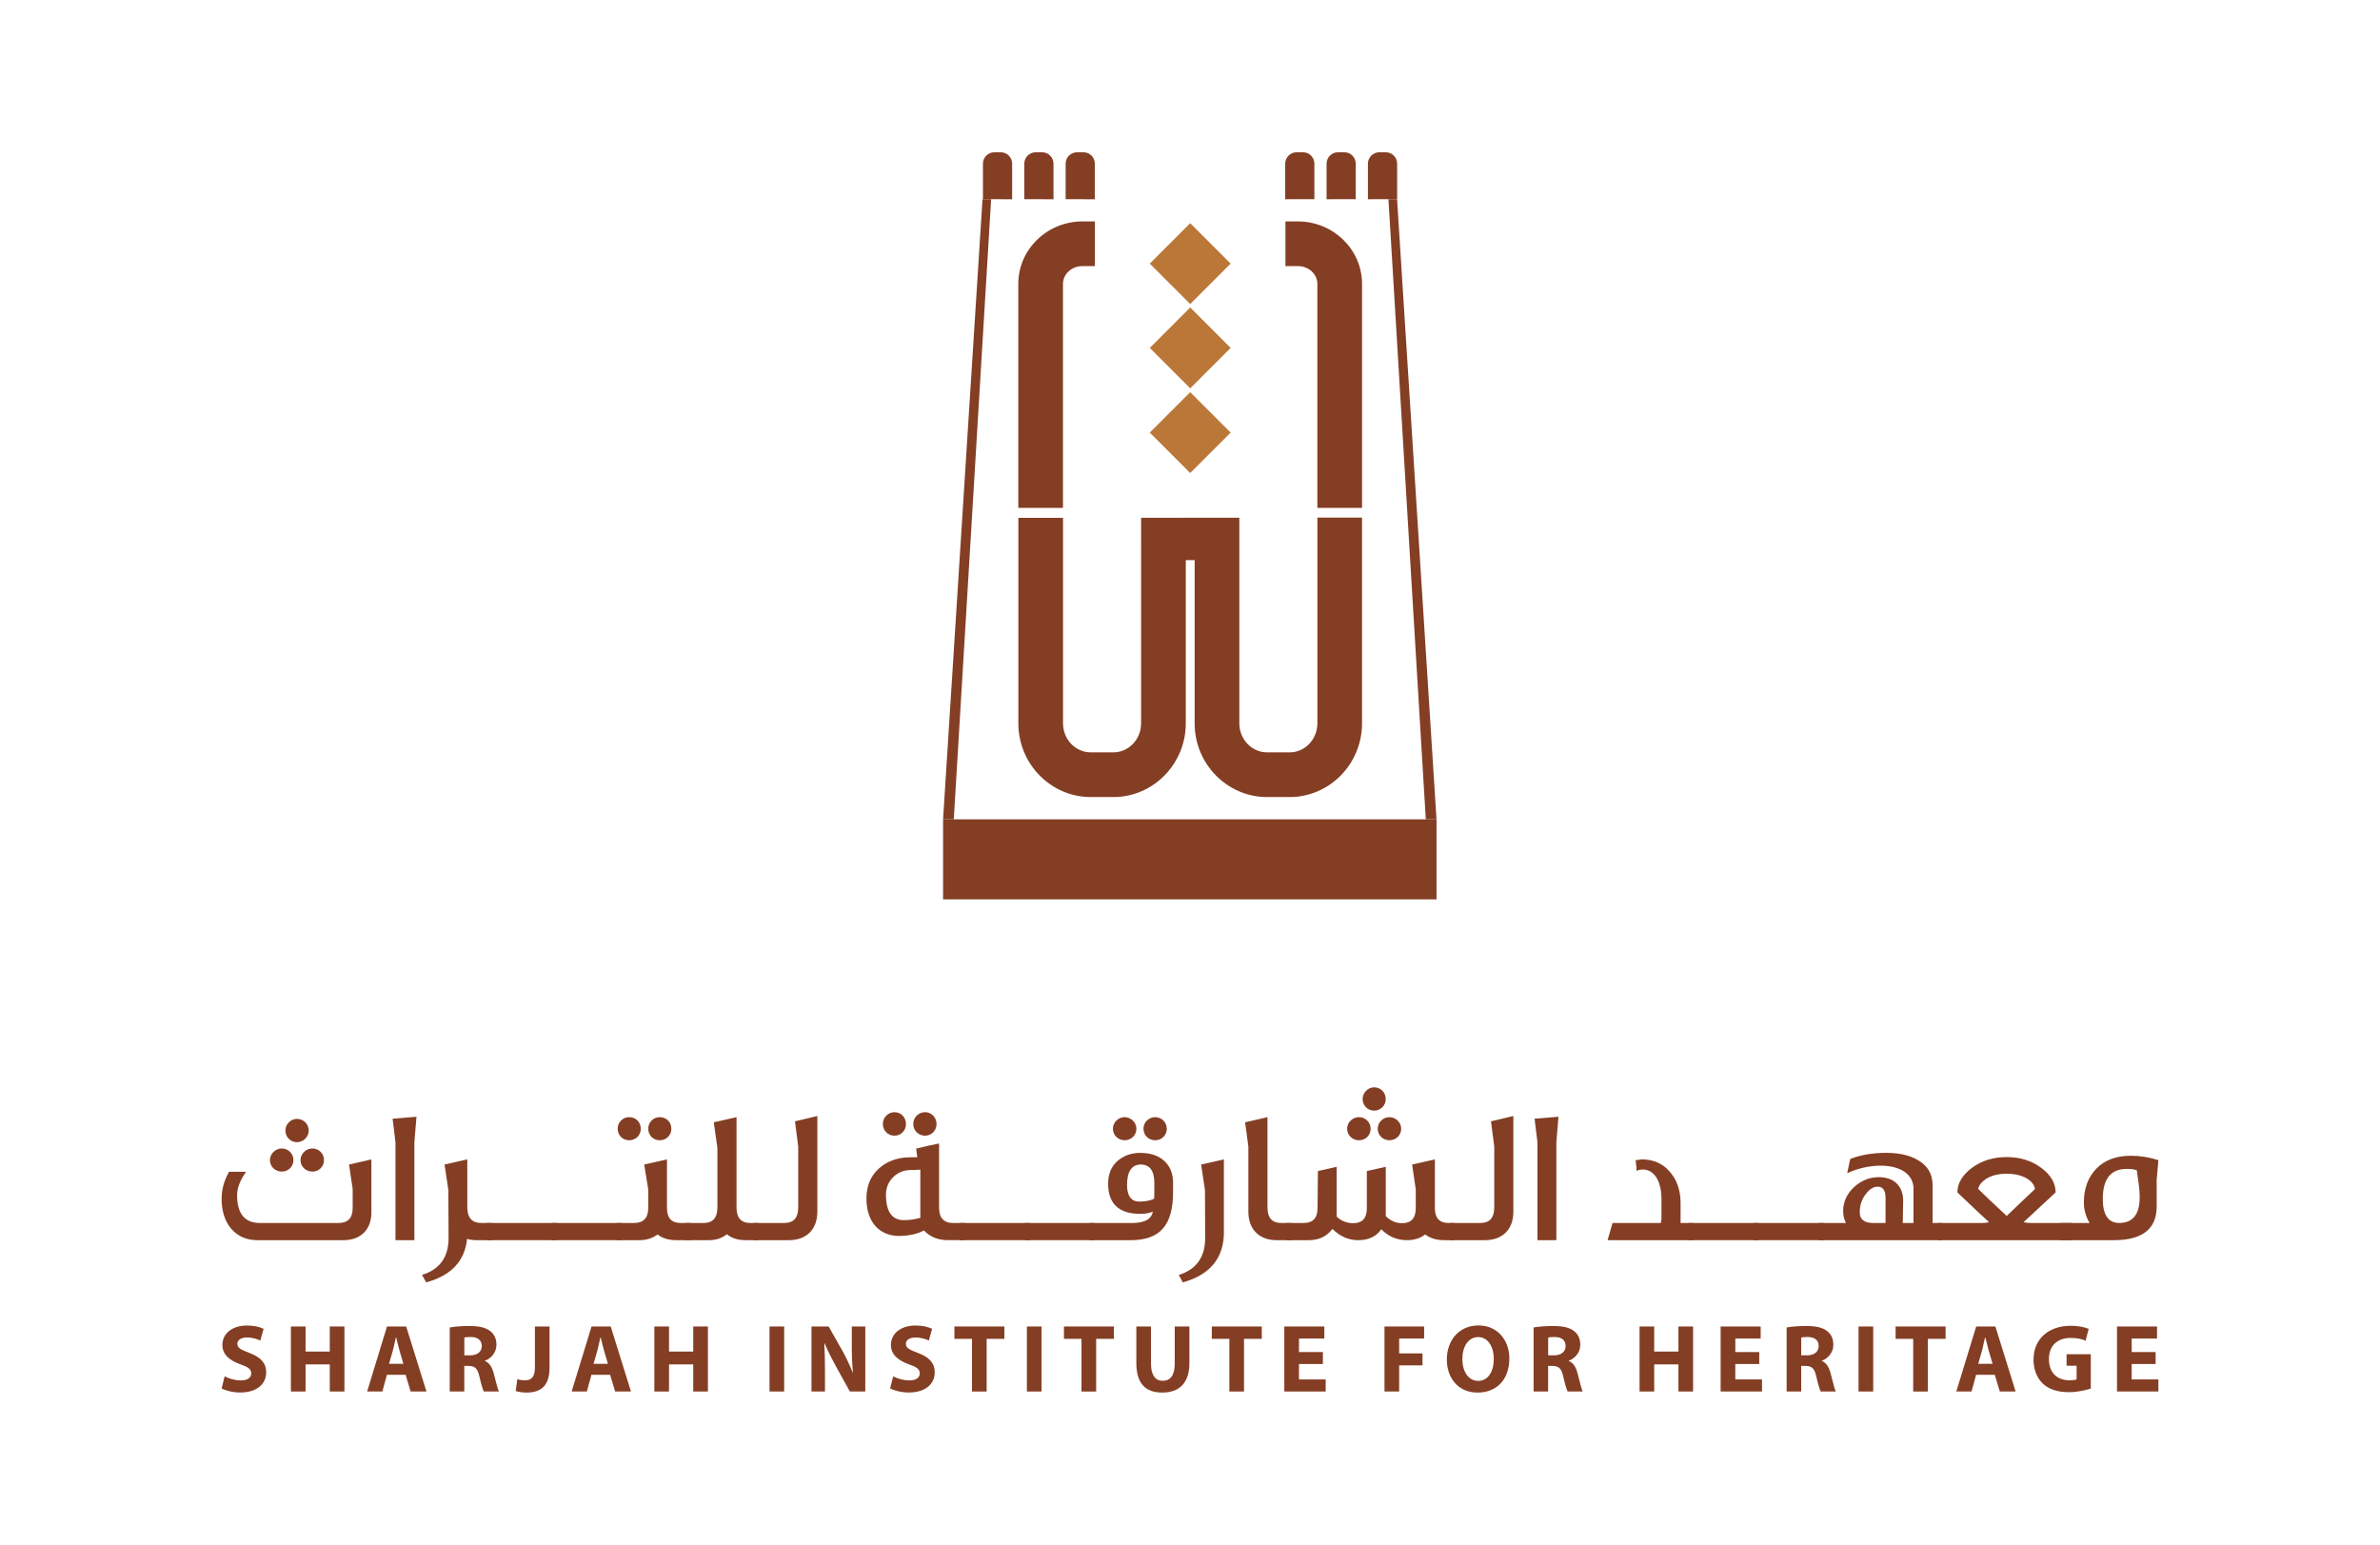 <?xml version="1.0" encoding="UTF-8"?>
<svg xmlns="http://www.w3.org/2000/svg" version="1.1" viewBox="0 0 1131.23 734.31">
  <defs>
    <style>
      .cls-1 {
        fill: #843e24;
      }

      .cls-2 {
        fill: #bb7738;
      }
    </style>
  </defs>
  <!-- Generator: Adobe Illustrator 28.6.0, SVG Export Plug-In . SVG Version: 1.2.0 Build 709)  -->
  <g>
    <g id="Layer_1">
      <g>
        <g>
          <path class="cls-1" d="M176.53,576.25c0,8.26-5.09,13.26-13.35,13.26h-40.77c-5.18,0-9.35-1.82-12.44-5.36-3.09-3.63-4.63-8.36-4.63-14.26,0-4.54,1.18-8.81,3.54-12.9h8.08c-2.82,4-4.27,7.72-4.27,11.08,0,8.81,3.63,13.26,10.81,13.26h37.41c4.45,0,6.72-2.36,6.72-7.17v-8.99l-1.73-11.62,10.62-2.45v25.16ZM139.47,551.45c0,3-2.36,5.45-5.54,5.45-3,0-5.63-2.27-5.63-5.45,0-3,2.63-5.54,5.63-5.54s5.54,2.36,5.54,5.54ZM146.74,537.47c0,2.82-2.45,5.45-5.63,5.45-2.91,0-5.45-2.27-5.45-5.63,0-2.91,2.54-5.45,5.45-5.45,3.18,0,5.63,2.45,5.63,5.63ZM154,551.45c0,3-2.36,5.45-5.54,5.45-3,0-5.63-2.27-5.63-5.45,0-3,2.63-5.54,5.63-5.54s5.54,2.36,5.54,5.54Z"/>
          <path class="cls-1" d="M197.96,530.84l-1,12.08v46.59h-8.99v-46.5l-1.36-11.26,11.35-.91Z"/>
          <path class="cls-1" d="M233.83,589.5h-7.27c-1.63,0-3.18-.18-4.54-.64-1.09,10.53-7.54,17.44-19.43,20.7l-2-3.54c8.45-2.63,12.62-8.45,12.62-17.53l-.09-22.79-1.82-12.17,10.81-2.45v22.7c0,4.99,2.18,7.54,6.63,7.54h5.09v8.17Z"/>
          <path class="cls-1" d="M264.71,589.5h-33.42v-8.17h33.42v8.17Z"/>
          <path class="cls-1" d="M295.58,589.5h-33.42v-8.17h33.42v8.17Z"/>
          <path class="cls-1" d="M328.27,589.5h-6.81c-3.63,0-6.63-.91-8.9-2.72-2.45,1.82-5.36,2.72-8.72,2.72h-10.81v-8.17h8.36c4.45,0,6.72-2.36,6.72-7.17v-8.81l-1.91-11.81,10.81-2.45v23.07c0,4.81,2.18,7.17,6.54,7.17h4.72v8.17ZM304.57,536.56c0,3-2.36,5.45-5.54,5.45-3,0-5.45-2.27-5.45-5.54,0-3,2.45-5.45,5.45-5.45,3.18,0,5.54,2.36,5.54,5.54ZM319.1,536.56c0,3-2.36,5.45-5.54,5.45-3,0-5.45-2.27-5.45-5.54,0-3,2.45-5.45,5.45-5.45,3.18,0,5.54,2.36,5.54,5.54Z"/>
          <path class="cls-1" d="M360.51,589.5h-6.08c-3.63,0-6.63-.91-8.99-2.82-2.27,1.91-5.18,2.82-8.63,2.82h-11.08v-8.17h8.72c4.36,0,6.54-2.45,6.54-7.45v-28.24l-1.73-12.17,10.81-2.45v42.86c0,4.99,2.18,7.45,6.54,7.45h3.91v8.17Z"/>
          <path class="cls-1" d="M388.48,575.97c0,8.45-5.18,13.53-13.53,13.53h-16.98v-8.17h14.8c4.45,0,6.63-2.45,6.63-7.45v-28.88l-1.54-11.99,10.63-2.54v45.5Z"/>
          <path class="cls-1" d="M450.69,589.5c-4.81,0-8.63-1.54-11.53-4.63-3.18,1.73-7.08,2.54-11.71,2.63-9.72,0-15.62-6.9-15.62-17.8,0-5.9,1.91-10.62,5.81-14.17,3.91-3.63,9.08-5.45,15.44-5.45h2.91l-.54-4.09c3.91-1,7.54-1.82,10.9-2.45v30.42c0,4.9,2.18,7.36,6.63,7.36h5.72v8.17h-7.99ZM430.62,534.38c0,2.82-2.27,5.45-5.45,5.45s-5.54-2.45-5.54-5.63c0-2.91,2.36-5.54,5.54-5.54,3,0,5.45,2.36,5.45,5.72ZM437.43,555.99c-1.73.09-3.36.18-4.9.18-3.09.09-5.81,1.18-8.08,3.45-2.27,2.27-3.36,5.09-3.36,8.45.09,7.9,2.91,11.9,8.45,11.9,2.72,0,5.36-.36,7.9-1.09v-22.89ZM445.15,534.38c0,2.82-2.27,5.45-5.45,5.45s-5.63-2.45-5.63-5.63c0-2.91,2.45-5.54,5.63-5.54,2.91,0,5.45,2.36,5.45,5.72Z"/>
          <path class="cls-1" d="M489.56,589.5h-33.42v-8.17h33.42v8.17Z"/>
          <path class="cls-1" d="M520.43,589.5h-33.42v-8.17h33.42v8.17Z"/>
          <path class="cls-1" d="M557.57,562.26v4.27c0,16.26-6.45,22.98-20.34,22.98h-19.34v-8.17h20.07c6.08,0,9.35-1.82,9.99-5.45-1.45.73-3.45,1.09-5.99,1.09-10.17,0-15.26-4.81-15.26-14.35,0-5.18,1.91-9.08,5.63-11.71,2.72-1.91,5.9-2.91,9.63-2.91,4.99,0,8.99,1.36,11.81,4.18,2.54,2.54,3.81,5.9,3.81,10.08ZM540.14,536.56c0,3-2.45,5.45-5.63,5.45-2.91,0-5.54-2.27-5.54-5.54,0-3,2.63-5.45,5.54-5.45s5.63,2.36,5.63,5.54ZM548.68,562.44c0-5.9-2.18-8.9-6.45-8.9s-6.54,3.27-6.54,9.72c0,5.27,2,7.9,5.9,7.9,2.72,0,5.09-.45,6.99-1.36.09-2.09.09-4.54.09-7.35ZM554.58,536.56c0,3-2.36,5.45-5.54,5.45-3,0-5.54-2.27-5.54-5.54,0-3,2.54-5.45,5.54-5.45s5.54,2.36,5.54,5.54Z"/>
          <path class="cls-1" d="M581.73,585.69c0,12.26-6.54,20.25-19.53,23.88l-1.91-3.54c8.36-2.63,12.53-8.45,12.53-17.53l-.09-22.79-1.82-12.17,10.81-2.45v34.6Z"/>
          <path class="cls-1" d="M613.88,589.5h-7.08c-8.26,0-13.44-5.09-13.44-13.53v-30.88l-1.54-11.62,10.62-2.45v42.86c0,4.99,2.18,7.45,6.54,7.45h4.9v8.17Z"/>
          <path class="cls-1" d="M691.25,589.5h-4.81c-3.63,0-6.63-.91-9.08-2.72-2.27,1.82-5.18,2.72-8.63,2.72-4.81,0-8.81-1.73-12.17-5.18-2.45,3.45-6.08,5.18-10.99,5.18-4.63,0-8.72-1.82-12.26-5.36-.45.64-1.09,1.27-1.72,1.91-2.45,2.27-5.63,3.45-9.72,3.45h-10.53v-8.17h8.36c4.36,0,6.54-2.36,6.54-7.17l.18-17.53,8.9-2v23.7c2.27,2.09,4.9,3.09,7.9,3.09,4.27,0,6.45-2.36,6.45-7.17v-17.62l8.99-2v23.43c2.27,2.27,4.81,3.36,7.81,3.36,4.27,0,6.45-2.36,6.45-7.17v-8.9l-1.73-11.81,10.81-2.45v23.16c0,4.72,2.18,7.08,6.54,7.08h2.73v8.17ZM651.47,536.56c0,3-2.36,5.45-5.54,5.45-3,0-5.63-2.27-5.63-5.54,0-3,2.63-5.45,5.63-5.45s5.54,2.36,5.54,5.54ZM658.65,522.48c0,2.91-2.36,5.45-5.54,5.45-3,0-5.45-2.45-5.45-5.45s2.45-5.63,5.45-5.63c3.18,0,5.54,2.45,5.54,5.63ZM666,536.56c0,3-2.45,5.45-5.63,5.45-2.91,0-5.54-2.27-5.54-5.54,0-3,2.63-5.45,5.54-5.45s5.63,2.36,5.63,5.54Z"/>
          <path class="cls-1" d="M719.31,575.97c0,8.45-5.18,13.53-13.53,13.53h-16.98v-8.17h14.8c4.45,0,6.63-2.45,6.63-7.45v-28.88l-1.55-11.99,10.63-2.54v45.5Z"/>
          <path class="cls-1" d="M740.75,530.84l-1,12.08v46.59h-8.99v-46.5l-1.36-11.26,11.35-.91Z"/>
          <path class="cls-1" d="M804.68,589.5h-40.59l2.36-8.17h22.98l.27-1.91v-9.54c0-4.45-.91-7.9-2.63-10.53-1.63-2.27-3.72-3.45-6.36-3.45-.82,0-1.82.18-2.82.64,0-.91-.18-2.63-.45-5.09.27,0,1.27-.09,2.82-.36,5.54,0,9.99,1.91,13.35,5.81,3.36,3.81,5.09,8.63,5.18,14.53v9.9h5.9v8.17Z"/>
          <path class="cls-1" d="M836.01,589.5h-33.42v-8.17h33.42v8.17Z"/>
          <path class="cls-1" d="M866.89,589.5h-33.42v-8.17h33.42v8.17Z"/>
          <path class="cls-1" d="M918.56,581.33h4.54v8.17h-58.75v-8.17h13.07c-.91-1.63-1.36-3.54-1.36-5.63,0-4.36,1.73-8.17,5.09-11.35,3.45-3.18,7.45-4.81,11.9-4.81,3.36,0,6.08.91,8.17,2.72,2.27,2.09,3.36,4.9,3.36,8.45l-.18,10.62h5.09v-16.35c0-6.81-6.27-10.9-15.62-10.9-5.18,0-10.53,1.18-15.89,3.54l1.45-6.72c4.9-1.91,10.53-2.91,16.98-2.91s11.44,1.18,15.17,3.45c4.63,2.63,6.99,6.63,6.99,11.99v17.89ZM896.21,569.34c0-3.54-1.27-5.27-3.72-5.27-2,0-3.81,1.09-5.54,3.36-2,2.45-3,5.45-3,8.81s2.09,5.09,6.36,5.09h5.9v-11.99Z"/>
          <path class="cls-1" d="M920.92,589.5v-8.17h21.07c1.18,0,2.27-.09,3.45-.36-2.09-1.82-7.08-6.54-15.07-14.17,0-4.27,2.27-8.17,6.81-11.62,4.63-3.45,10.17-5.18,16.62-5.18s11.9,1.73,16.62,5.27c4.45,3.36,6.63,7.27,6.63,11.53-.91.82-5.99,5.54-15.26,14.17,1.18.27,2.45.36,3.63.36h19.25v8.17M967.23,565.17c-.27-1.82-1.45-3.45-3.54-4.81-2.63-1.64-5.99-2.45-9.9-2.45s-7.17.82-9.81,2.45c-2.18,1.54-3.45,3.09-3.72,4.81,3,2.91,7.45,7.17,13.53,12.8l13.44-12.8Z"/>
          <path class="cls-1" d="M1025.9,551.45l-.82,9.45v12.62c0,10.63-6.81,15.98-20.34,15.98h-25.34v-8.17h13.8c-1.82-3.09-2.72-6.36-2.72-9.72,0-6.72,2-12.08,5.99-16.16,3.99-4.09,9.45-6.08,16.44-6.08,4.36,0,8.72.73,12.99,2.09ZM1016.36,561.53l-.73-5.27c-1.36-.45-3-.64-4.72-.64-7.63,0-11.44,4.72-11.44,14.26,0,7.63,2.64,11.44,7.81,11.44,6.45,0,9.72-4.09,9.72-12.17,0-2.09-.18-4.63-.64-7.63Z"/>
        </g>
        <g>
          <path class="cls-1" d="M106.75,654.23c1.83.97,4.76,1.93,7.75,1.93,3.21,0,4.91-1.33,4.91-3.35s-1.47-3.03-5.18-4.31c-5.14-1.83-8.53-4.68-8.53-9.17,0-5.27,4.45-9.26,11.69-9.26,3.53,0,6.06.69,7.89,1.56l-1.56,5.59c-1.19-.6-3.44-1.46-6.42-1.46s-4.49,1.42-4.49,2.98c0,1.97,1.7,2.84,5.73,4.36,5.46,2.02,7.98,4.86,7.98,9.22,0,5.18-3.94,9.58-12.42,9.58-3.53,0-7.02-.96-8.76-1.93l1.42-5.73Z"/>
          <path class="cls-1" d="M145.23,630.53v11.92h11.51v-11.92h6.97v30.9h-6.97v-12.89h-11.51v12.89h-6.97v-30.9h6.97Z"/>
          <path class="cls-1" d="M183.9,653.5l-2.16,7.93h-7.24l9.44-30.9h9.12l9.63,30.9h-7.52l-2.38-7.93h-8.89ZM191.74,648.27l-1.93-6.56c-.5-1.83-1.05-4.17-1.51-5.96h-.13c-.41,1.83-.92,4.17-1.38,5.96l-1.88,6.56h6.83Z"/>
          <path class="cls-1" d="M213.77,630.99c2.25-.41,5.55-.69,9.31-.69,4.59,0,7.79.69,9.99,2.47,1.88,1.47,2.89,3.62,2.89,6.46,0,3.9-2.8,6.6-5.46,7.57v.13c2.16.87,3.35,2.89,4.13,5.73.96,3.53,1.88,7.56,2.47,8.76h-7.15c-.46-.92-1.24-3.39-2.11-7.2-.87-3.89-2.2-4.9-5.09-4.95h-2.07v12.15h-6.92v-30.44ZM220.69,644.24h2.75c3.49,0,5.55-1.74,5.55-4.45s-1.93-4.26-5.13-4.26c-1.7,0-2.66.09-3.16.23v8.48Z"/>
          <path class="cls-1" d="M254.23,630.53h6.97v19.53c0,8.8-4.22,11.88-10.96,11.88-1.65,0-3.76-.27-5.13-.73l.78-5.64c.97.32,2.2.55,3.58.55,2.93,0,4.77-1.33,4.77-6.1v-19.49Z"/>
          <path class="cls-1" d="M281.11,653.5l-2.16,7.93h-7.24l9.45-30.9h9.12l9.62,30.9h-7.52l-2.39-7.93h-8.89ZM288.95,648.27l-1.93-6.56c-.5-1.83-1.06-4.17-1.51-5.96h-.14c-.41,1.83-.92,4.17-1.37,5.96l-1.88,6.56h6.83Z"/>
          <path class="cls-1" d="M317.99,630.53v11.92h11.51v-11.92h6.97v30.9h-6.97v-12.89h-11.51v12.89h-6.97v-30.9h6.97Z"/>
          <path class="cls-1" d="M372.72,630.53v30.9h-6.97v-30.9h6.97Z"/>
          <path class="cls-1" d="M385.7,661.43v-30.9h8.16l6.42,11.32c1.83,3.26,3.62,7.11,5.04,10.59h.09c-.41-4.08-.55-8.26-.55-12.93v-8.99h6.42v30.9h-7.34l-6.6-11.92c-1.83-3.35-3.9-7.29-5.36-10.91h-.18c.23,4.13.32,8.48.32,13.52v9.31h-6.42Z"/>
          <path class="cls-1" d="M424.51,654.23c1.83.97,4.76,1.93,7.75,1.93,3.21,0,4.91-1.33,4.91-3.35s-1.47-3.03-5.18-4.31c-5.14-1.83-8.53-4.68-8.53-9.17,0-5.27,4.45-9.26,11.69-9.26,3.53,0,6.06.69,7.89,1.56l-1.56,5.59c-1.19-.6-3.44-1.46-6.42-1.46s-4.49,1.42-4.49,2.98c0,1.97,1.7,2.84,5.73,4.36,5.46,2.02,7.98,4.86,7.98,9.22,0,5.18-3.94,9.58-12.42,9.58-3.53,0-7.02-.96-8.76-1.93l1.42-5.73Z"/>
          <path class="cls-1" d="M461.98,636.4h-8.34v-5.87h23.75v5.87h-8.43v25.04h-6.97v-25.04Z"/>
          <path class="cls-1" d="M495.06,630.53v30.9h-6.97v-30.9h6.97Z"/>
          <path class="cls-1" d="M514.05,636.4h-8.35v-5.87h23.75v5.87h-8.44v25.04h-6.97v-25.04Z"/>
          <path class="cls-1" d="M547.08,630.53v17.75c0,5.36,2.07,8.07,5.6,8.07s5.68-2.56,5.68-8.07v-17.75h6.97v17.33c0,9.54-4.82,14.08-12.89,14.08s-12.33-4.36-12.33-14.17v-17.24h6.97Z"/>
          <path class="cls-1" d="M584.33,636.4h-8.35v-5.87h23.75v5.87h-8.44v25.04h-6.97v-25.04Z"/>
          <path class="cls-1" d="M628.78,648.36h-11.37v7.34h12.7v5.73h-19.67v-30.9h19.03v5.73h-12.06v6.42h11.37v5.69Z"/>
          <path class="cls-1" d="M658.05,630.53h18.85v5.73h-11.87v7.06h11.09v5.69h-11.09v12.42h-6.97v-30.9Z"/>
          <path class="cls-1" d="M702.22,661.94c-9.12,0-14.53-6.93-14.53-15.73,0-9.26,5.96-16.18,15.04-16.18s14.67,7.11,14.67,15.64c0,10.18-6.09,16.28-15.13,16.28h-.05ZM702.59,656.39c4.72,0,7.42-4.45,7.42-10.5,0-5.55-2.61-10.32-7.42-10.32s-7.52,4.67-7.52,10.45,2.8,10.36,7.47,10.36h.05Z"/>
          <path class="cls-1" d="M728.93,630.99c2.25-.41,5.55-.69,9.31-.69,4.59,0,7.79.69,9.99,2.47,1.88,1.47,2.89,3.62,2.89,6.46,0,3.9-2.8,6.6-5.46,7.57v.13c2.16.87,3.35,2.89,4.13,5.73.96,3.53,1.88,7.56,2.47,8.76h-7.15c-.46-.92-1.24-3.39-2.11-7.2-.87-3.89-2.2-4.9-5.09-4.95h-2.07v12.15h-6.92v-30.44ZM735.85,644.24h2.75c3.49,0,5.55-1.74,5.55-4.45s-1.93-4.26-5.13-4.26c-1.7,0-2.66.09-3.16.23v8.48Z"/>
          <path class="cls-1" d="M786.26,630.53v11.92h11.51v-11.92h6.97v30.9h-6.97v-12.89h-11.51v12.89h-6.97v-30.9h6.97Z"/>
          <path class="cls-1" d="M836.17,648.36h-11.37v7.34h12.7v5.73h-19.67v-30.9h19.03v5.73h-12.05v6.42h11.37v5.69Z"/>
          <path class="cls-1" d="M849.21,630.99c2.25-.41,5.55-.69,9.31-.69,4.59,0,7.79.69,9.99,2.47,1.88,1.47,2.89,3.62,2.89,6.46,0,3.9-2.8,6.6-5.46,7.57v.13c2.16.87,3.35,2.89,4.13,5.73.96,3.53,1.88,7.56,2.47,8.76h-7.15c-.46-.92-1.24-3.39-2.11-7.2-.87-3.89-2.2-4.9-5.09-4.95h-2.07v12.15h-6.92v-30.44ZM856.13,644.24h2.75c3.49,0,5.55-1.74,5.55-4.45s-1.93-4.26-5.13-4.26c-1.7,0-2.66.09-3.16.23v8.48Z"/>
          <path class="cls-1" d="M890.35,630.53v30.9h-6.97v-30.9h6.97Z"/>
          <path class="cls-1" d="M909.34,636.4h-8.34v-5.87h23.75v5.87h-8.43v25.04h-6.97v-25.04Z"/>
          <path class="cls-1" d="M939.25,653.5l-2.16,7.93h-7.24l9.45-30.9h9.12l9.62,30.9h-7.52l-2.39-7.93h-8.89ZM947.09,648.27l-1.93-6.56c-.5-1.83-1.06-4.17-1.51-5.96h-.14c-.41,1.83-.92,4.17-1.37,5.96l-1.88,6.56h6.83Z"/>
          <path class="cls-1" d="M993.78,660.01c-2.15.73-6.23,1.74-10.32,1.74-5.64,0-9.72-1.42-12.56-4.13-2.8-2.71-4.36-6.74-4.36-11.28.05-10.27,7.52-16.14,17.65-16.14,3.99,0,7.06.78,8.57,1.46l-1.46,5.64c-1.7-.78-3.76-1.33-7.16-1.33-5.82,0-10.27,3.3-10.27,10s4.03,10.13,9.76,10.13c1.56,0,2.84-.19,3.4-.41v-6.51h-4.77v-5.46h11.51v16.28Z"/>
          <path class="cls-1" d="M1024.57,648.36h-11.37v7.34h12.7v5.73h-19.67v-30.9h19.03v5.73h-12.05v6.42h11.37v5.69Z"/>
        </g>
        <g>
          <path class="cls-1" d="M481.08,94.71v-16.9c0-2.99-2.42-5.43-5.43-5.43h-3.02c-3,0-5.43,2.43-5.43,5.43v16.87l13.87.04Z"/>
          <path class="cls-1" d="M500.73,94.71v-16.9c0-2.99-2.42-5.43-5.43-5.43h-3.02c-3,0-5.43,2.43-5.43,5.43v16.87l13.87.04Z"/>
          <path class="cls-1" d="M520.39,94.71v-16.9c0-2.99-2.42-5.43-5.43-5.43h-3.02c-3,0-5.43,2.43-5.43,5.43v16.87l13.87.04Z"/>
          <polygon class="cls-1" points="682.78 389.46 677.69 389.46 659.94 94.7 664.04 94.7 682.78 389.46"/>
          <path class="cls-1" d="M650.19,94.7v-16.89c0-2.99,2.42-5.43,5.43-5.43h3.02c2.99,0,5.43,2.43,5.43,5.43v16.88l-13.87.02Z"/>
          <path class="cls-1" d="M630.53,94.7v-16.89c0-2.99,2.42-5.43,5.41-5.43h3.04c2.99,0,5.41,2.43,5.41,5.43v16.88l-13.86.02Z"/>
          <path class="cls-1" d="M610.87,94.7v-16.89c0-2.99,2.42-5.43,5.42-5.43h3.03c2.99,0,5.42,2.43,5.42,5.43v16.88l-13.86.02Z"/>
          <rect class="cls-2" x="552.13" y="111.71" width="27.18" height="27.18" transform="translate(77.09 436.73) rotate(-45)"/>
          <rect class="cls-2" x="552.13" y="151.78" width="27.18" height="27.18" transform="translate(48.76 448.46) rotate(-45)"/>
          <rect class="cls-2" x="552.13" y="192.04" width="27.18" height="27.18" transform="translate(20.29 460.25) rotate(-45)"/>
          <path class="cls-1" d="M514.49,105.25c-16.81,0-30.49,13.33-30.49,29.69v106.49h21.24v-106.49c0-4.67,4.14-8.45,9.25-8.45h5.93v-21.24h-5.93Z"/>
          <path class="cls-1" d="M610.97,105.25v21.24h5.93c5.1,0,9.25,3.78,9.25,8.45v106.49h21.24v-106.49c0-16.36-13.7-29.69-30.49-29.69h-5.93Z"/>
          <path class="cls-1" d="M542.37,255.59v88.25c0,7.6-5.93,13.79-13.2,13.79h-10.7c-7.29,0-13.2-6.18-13.2-13.79v-97.69h-21.24v97.69c0,19.31,15.46,35.03,34.44,35.03h10.7c18.98,0,34.44-15.72,34.44-35.03v-77.61c2.04,0,2.17,0,4.21.02v77.59c0,19.31,15.46,35.03,34.44,35.03h10.7c18.98,0,34.42-15.72,34.42-35.03v-97.82h-21.22v97.82c0,7.6-5.93,13.79-13.2,13.79h-10.7c-7.29,0-13.2-6.18-13.2-13.79v-97.76l-46.69.05v9.47Z"/>
          <rect class="cls-1" x="448.25" y="389.46" width="234.54" height="38.04"/>
          <polygon class="cls-1" points="448.25 389.46 453.34 389.46 471.09 94.7 466.99 94.7 448.25 389.46"/>
        </g>
      </g>
    </g>
  </g>
</svg>